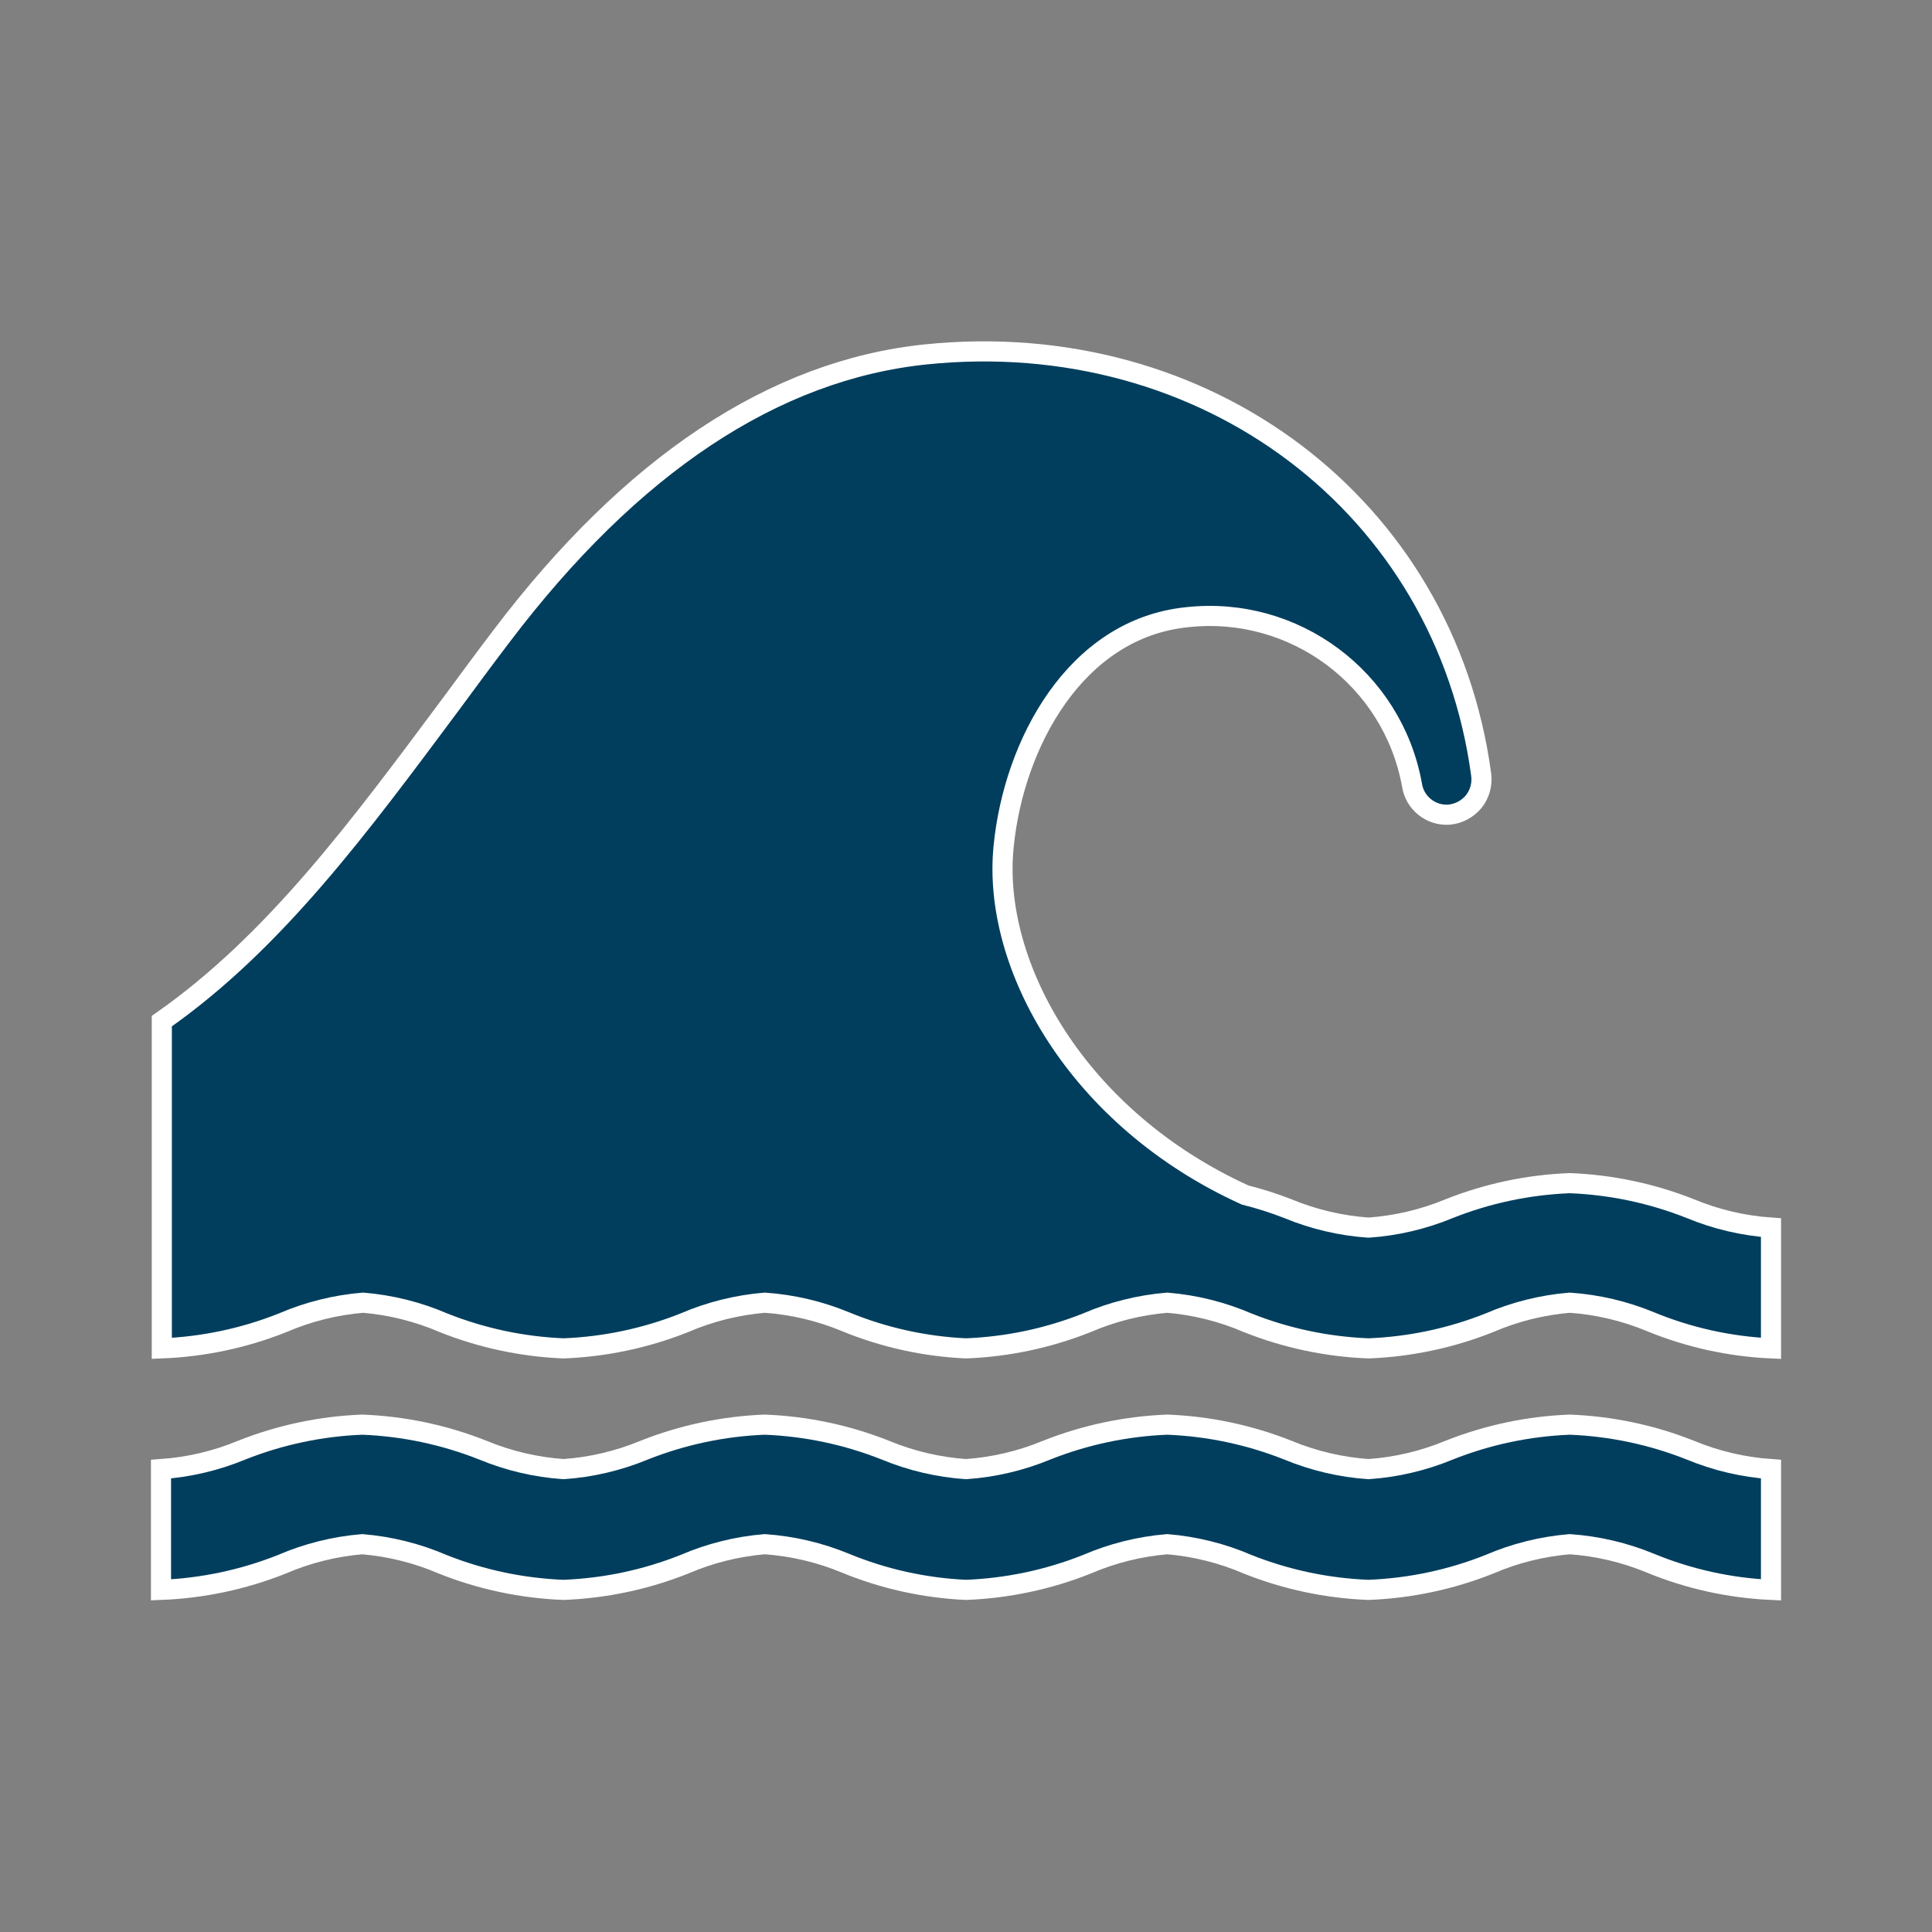 <svg width="96" height="96" xmlns="http://www.w3.org/2000/svg" xmlns:xlink="http://www.w3.org/1999/xlink" xml:space="preserve" overflow="hidden"><rect width="100%" height="100%" fill="#808080" stroke="none"/><defs><clipPath id="clip0"><rect x="101" y="0" width="96" height="96"/></clipPath></defs><g clip-path="url(#clip0)" transform="translate(-101 0)"><path d="M179 70.79C176.942 70.87 174.913 71.299 173 72.06 171.726 72.587 170.375 72.905 169 73 167.625 72.905 166.274 72.587 165 72.06 163.087 71.299 161.058 70.87 159 70.79 156.942 70.87 154.913 71.299 153 72.06 151.726 72.587 150.375 72.905 149 73 147.625 72.905 146.274 72.587 145 72.06 143.087 71.299 141.058 70.87 139 70.79 136.942 70.87 134.913 71.299 133 72.06 131.726 72.587 130.375 72.905 129 73 127.625 72.905 126.274 72.587 125 72.06 123.087 71.299 121.058 70.87 119 70.79 116.942 70.87 114.913 71.299 113 72.06 111.726 72.587 110.375 72.905 109 73L109 79C111.058 78.92 113.087 78.491 115 77.73 116.27 77.182 117.621 76.845 119 76.73 120.379 76.845 121.73 77.182 123 77.73 124.913 78.491 126.942 78.92 129 79 131.058 78.92 133.087 78.491 135 77.73 136.27 77.182 137.621 76.845 139 76.73 140.375 76.825 141.726 77.143 143 77.67 144.908 78.456 146.938 78.906 149 79 151.058 78.92 153.087 78.491 155 77.73 156.27 77.182 157.621 76.845 159 76.73 160.379 76.845 161.73 77.182 163 77.73 164.913 78.491 166.942 78.92 169 79 171.058 78.92 173.087 78.491 175 77.73 176.27 77.182 177.621 76.845 179 76.73 180.375 76.825 181.726 77.143 183 77.67 184.908 78.456 186.938 78.906 189 79L189 73C187.625 72.905 186.274 72.587 185 72.06 183.087 71.299 181.058 70.87 179 70.79Z" stroke="#FFFFFF" fill="#013E5D"/><path d="M185 60.06C183.087 59.299 181.058 58.87 179 58.79 176.942 58.87 174.913 59.299 173 60.06 171.726 60.587 170.375 60.905 169 61 167.625 60.905 166.274 60.587 165 60.06 164.305 59.788 163.594 59.561 162.87 59.38 154.53 55.59 150.27 47.96 150.87 42.06 151.37 36.97 154.43 31.24 159.97 30.67 165.31 30.073 170.2 33.714 171.16 39 171.294 39.898 172.095 40.542 173 40.48 173.48 40.436 173.923 40.202 174.23 39.83 174.527 39.455 174.661 38.975 174.6 38.5 172.81 25.15 160.91 16.18 147 17.61 139.45 18.39 132.36 23.11 125.92 31.61 125.06 32.74 124.22 33.88 123.38 35.02 118.91 41.02 114.65 46.82 109.04 50.74L109.04 67C111.098 66.92 113.127 66.491 115.04 65.73 116.31 65.182 117.661 64.845 119.04 64.73 120.419 64.845 121.77 65.182 123.04 65.73 124.941 66.486 126.956 66.916 129 67 131.058 66.92 133.087 66.491 135 65.73 136.27 65.182 137.621 64.845 139 64.73 140.375 64.825 141.726 65.143 143 65.67 144.908 66.456 146.938 66.906 149 67 151.058 66.92 153.087 66.491 155 65.73 156.27 65.182 157.621 64.845 159 64.73 160.379 64.845 161.73 65.182 163 65.73 164.913 66.491 166.942 66.92 169 67 171.058 66.92 173.087 66.491 175 65.73 176.27 65.182 177.621 64.845 179 64.73 180.375 64.825 181.726 65.143 183 65.67 184.908 66.456 186.938 66.906 189 67L189 61C187.625 60.905 186.274 60.587 185 60.06Z" stroke="#FFFFFF" fill="#013E5D"/></g></svg>